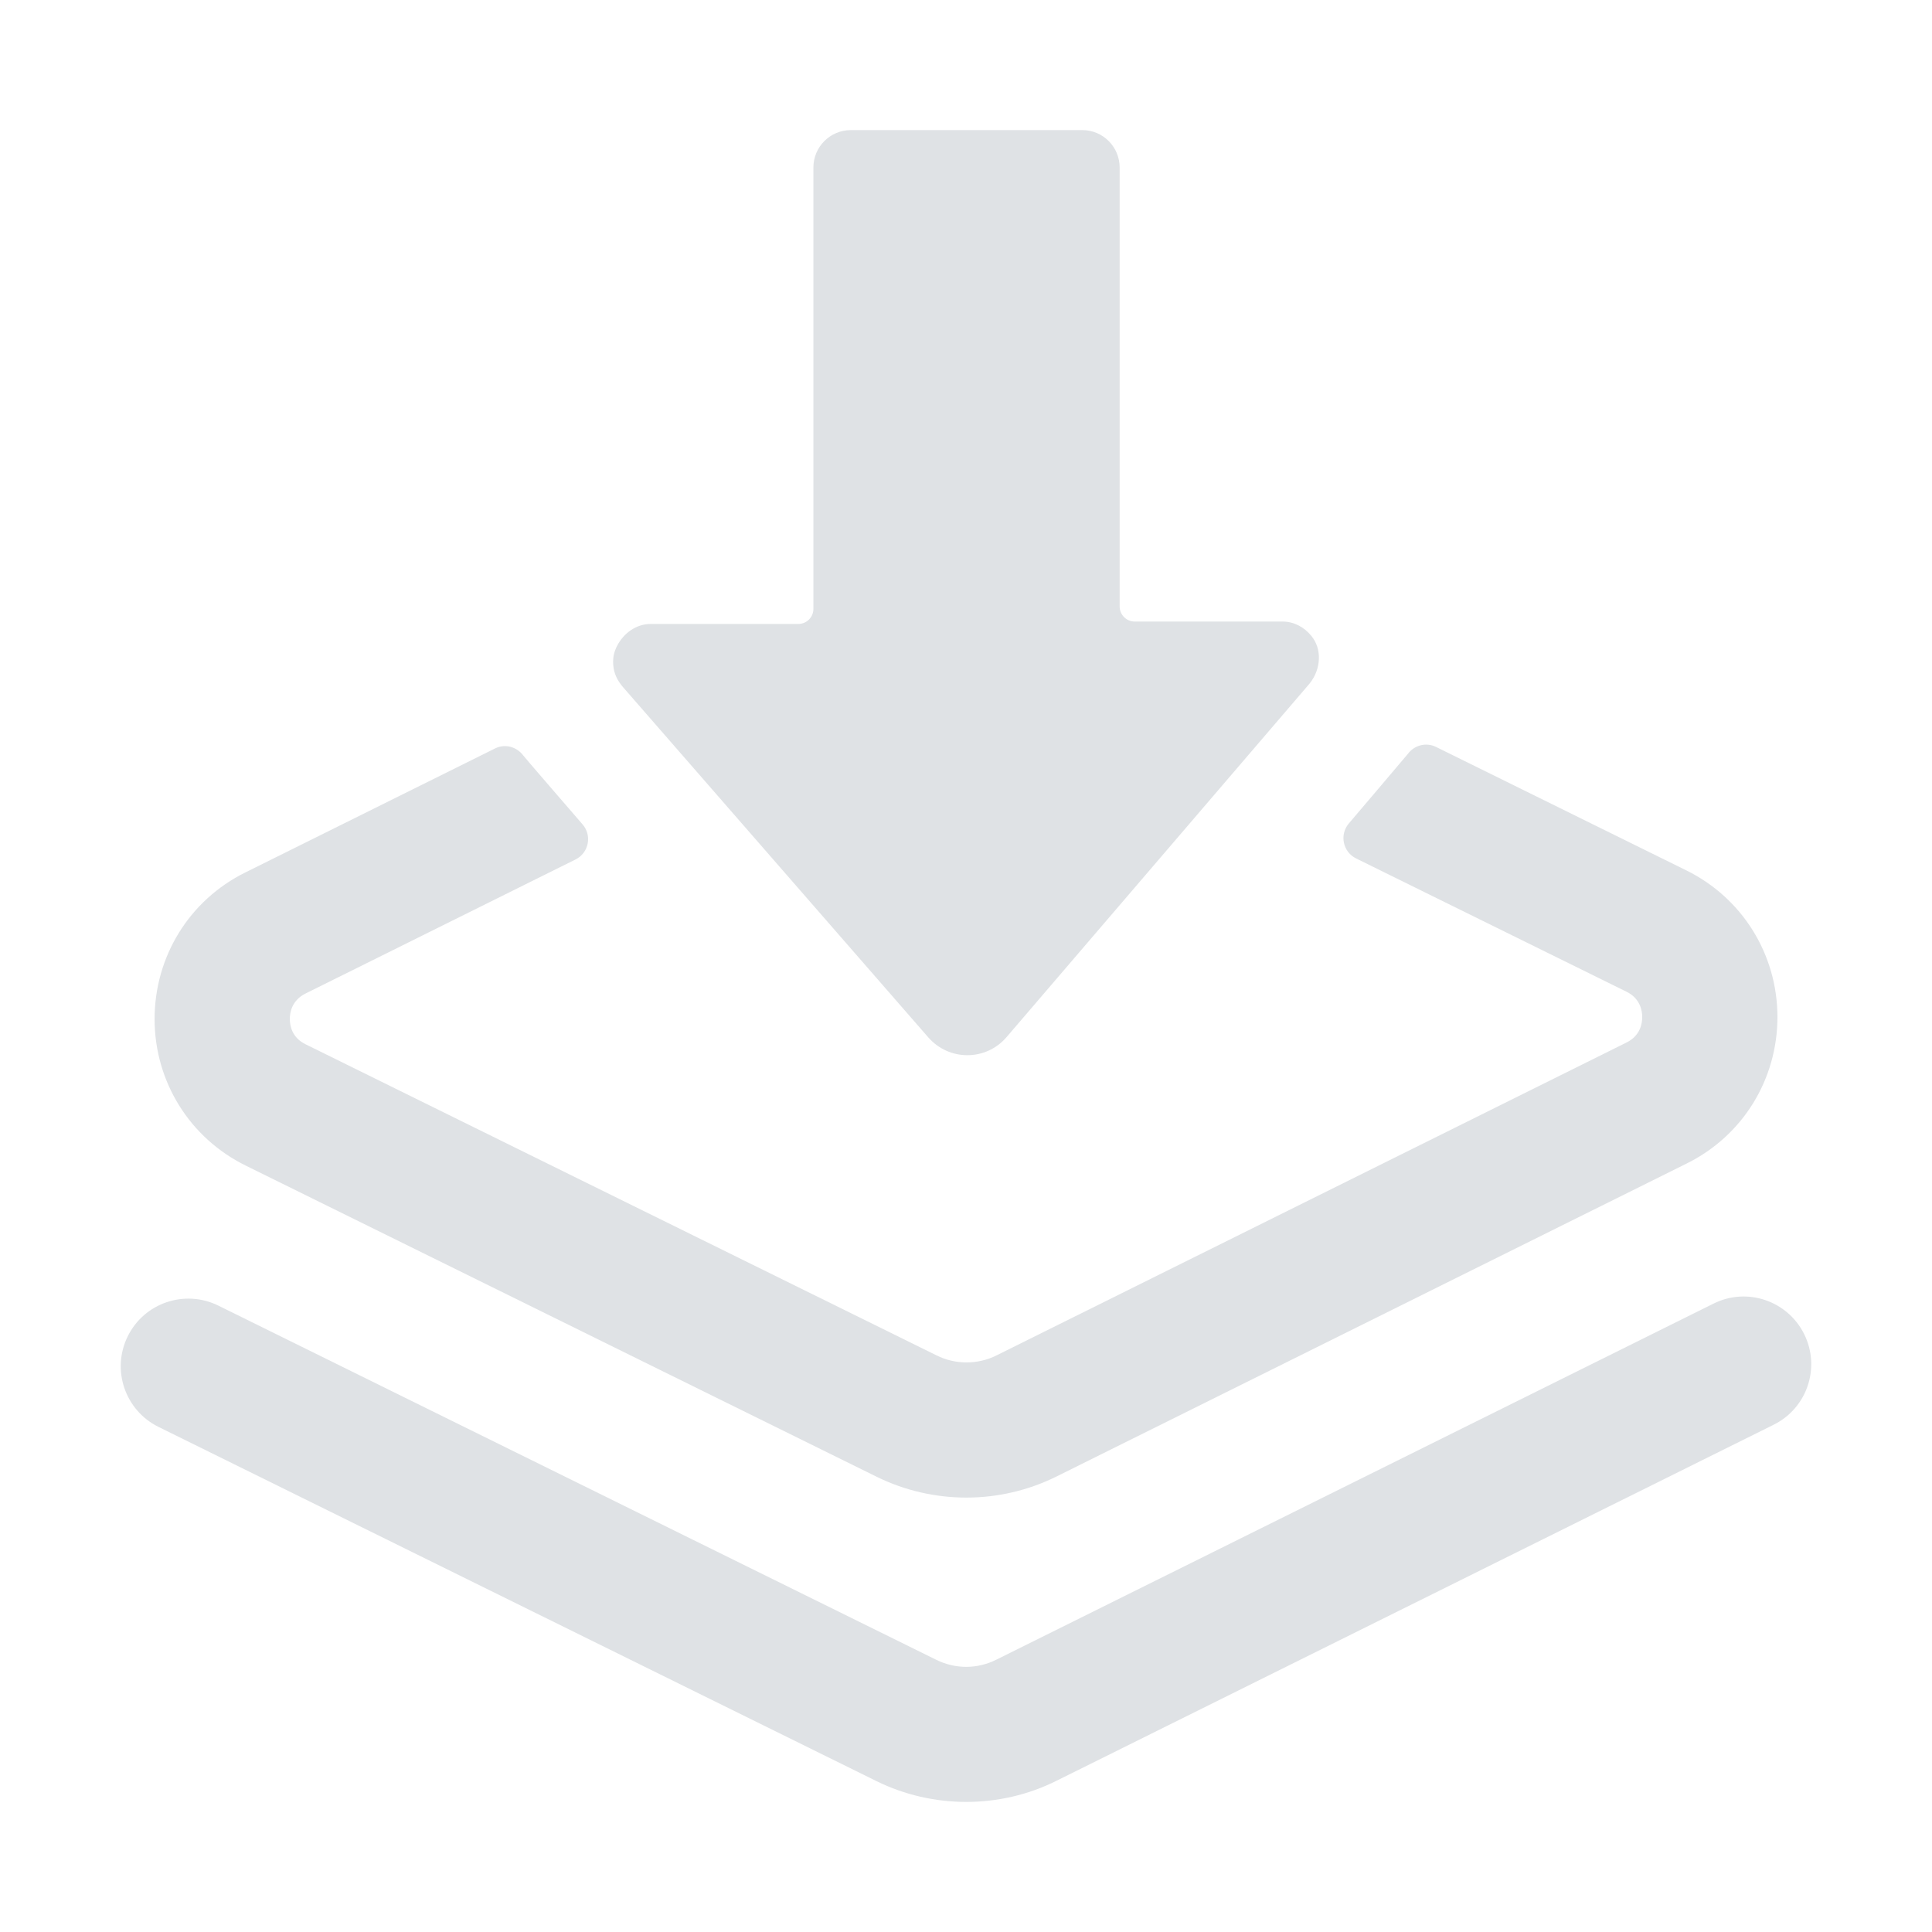<?xml version="1.0" encoding="UTF-8"?>
<svg id="icon" xmlns="http://www.w3.org/2000/svg" width="128" height="128" viewBox="0 0 128 128">
  <path d="M111.71,57.659l-16.57-8.173c-.656-.323-1.44-.12-1.872.469-.068.092-3.9,4.596-3.9,4.596-.637.744-.403,1.889.476,2.322l17.907,8.826c.91.44,1.05,1.25,1.05,1.68,0,.44-.13,1.24-1.04,1.69l-41.74,20.73c-1.24.62-2.73.62-3.97,0l-41.8-20.61c-.91-.44-1.05-1.24-1.05-1.68s.14-1.24,1.05-1.69l17.879-8.876c.88-.437,1.109-1.588.464-2.329,0,0-3.792-4.381-3.919-4.552-.436-.589-1.215-.804-1.871-.478l-16.543,8.215c-3.72,1.84-6.02,5.57-6.02,9.73.01,4.15,2.33,7.87,6.05,9.7l41.79,20.61c1.87.92,3.91,1.38,5.95,1.38s4.1-.47,5.97-1.4l41.74-20.73c3.72-1.84,6.02-5.57,6.02-9.72-.01-4.15-2.33-7.88-6.05-9.71Z" style="fill: #dfe2e5;"/>
  <path d="M113.525,86.368l-47.522,23.593c-1.254.627-2.701.629-3.965.009l-47.576-23.472c-2.218-1.089-4.906-.184-5.999,2.036-1.095,2.218-.184,4.903,2.036,6.001l47.581,23.474c1.864.916,3.902,1.373,5.938,1.373,2.059,0,4.115-.468,5.983-1.404l47.509-23.586c2.218-1.1,3.123-3.788,2.02-6.005-1.102-2.215-3.792-3.127-6.005-2.018h0Z" style="fill: #dfe2e5;"/>
  <path d="M87.38,43.659c-.022.576-.222,1.133-.61,1.62l-.05.06-20.04,23.38c-.68.79-1.63,1.19-2.59,1.19-.95,0-1.89-.39-2.58-1.17l-20.29-23.28c-.01-.01-.02-.03-.03-.04-.41-.51-.57-1.01-.57-1.59,0-.34.08-.68.26-1.03.43-.85,1.28-1.46,2.22-1.46h9.79c.552,0,1-.448,1-1V11.099c0-1.37,1.11-2.48,2.48-2.48h15.34c1.36,0,2.47,1.11,2.47,2.48v29.08c0,.552.448,1,1,1h9.8c.748,0,1.434.374,1.904.955.352.435.517.966.495,1.525Z" style="fill: #dfe2e5;"/>
</svg>